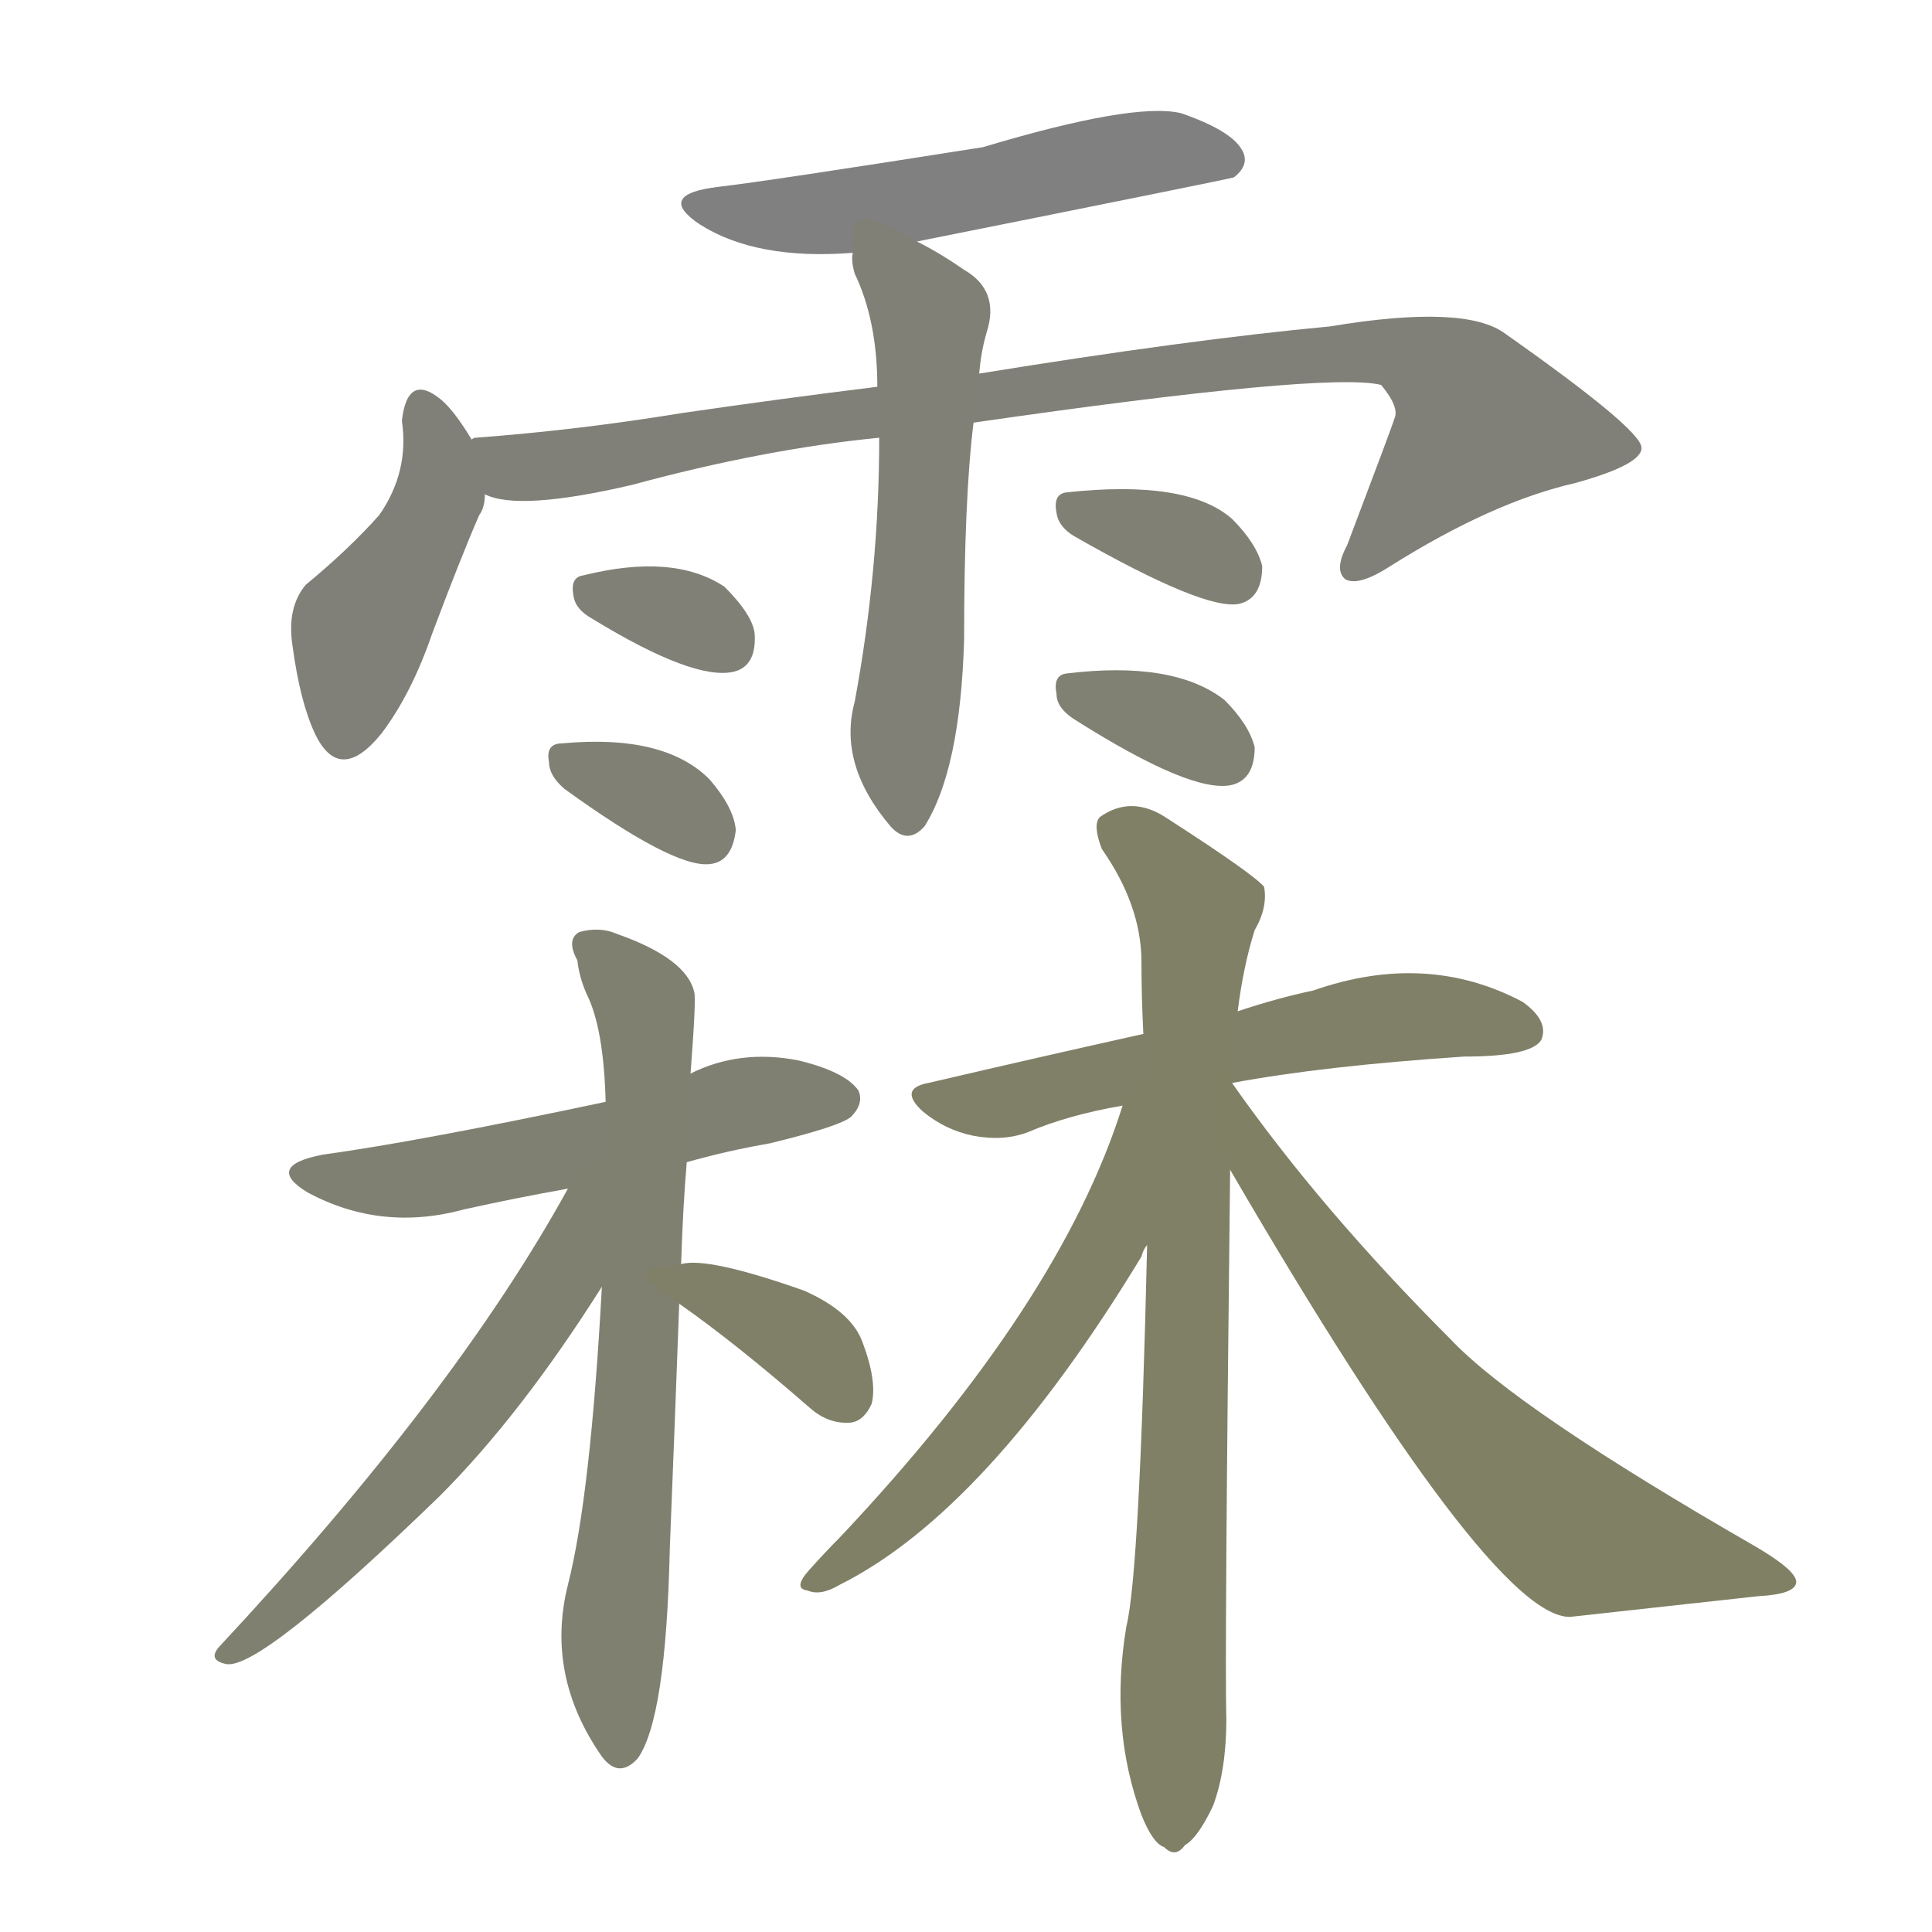 <svg version="1.1" viewBox="0 0 1024 1024" xmlns="http://www.w3.org/2000/svg">
  
  <g transform="scale(1, -1) translate(0, -900)">
    <style type="text/css">
        .stroke1 {fill: #808080;}
        .stroke2 {fill: #808079;}
        .stroke3 {fill: #808078;}
        .stroke4 {fill: #808077;}
        .stroke5 {fill: #808076;}
        .stroke6 {fill: #808075;}
        .stroke7 {fill: #808074;}
        .stroke8 {fill: #808073;}
        .stroke9 {fill: #808072;}
        .stroke10 {fill: #808071;}
        .stroke11 {fill: #808070;}
        .stroke12 {fill: #808069;}
        .stroke13 {fill: #808068;}
        .stroke14 {fill: #808067;}
        .stroke15 {fill: #808066;}
        .stroke16 {fill: #808065;}
        .stroke17 {fill: #808064;}
        .stroke18 {fill: #808063;}
        .stroke19 {fill: #808062;}
        .stroke20 {fill: #808061;}
        text {
            font-family: Helvetica;
            font-size: 50px;
            fill: #808060;
            paint-order: stroke;
            stroke: #000000;
            stroke-width: 4px;
            stroke-linecap: butt;
            stroke-linejoin: miter;
            font-weight: 800;
        }
    </style>

    <path d="M 486 772 Q 651 805 654 806 Q 663 813 658 821 Q 652 831 626 840 Q 601 846 521 822 Q 407 804 381 801 Q 347 797 371 781 Q 401 762 452 766 L 486 772 Z" class="stroke1"/>
    <path d="M 250 667 Q 241 682 234 688 Q 216 703 213 677 Q 217 650 201 627 Q 185 609 162 590 Q 152 578 155 558 Q 159 528 167 511 Q 180 484 202 511 Q 218 532 229 564 Q 244 604 254 627 Q 257 631 257 638 L 250 667 Z" class="stroke2"/>
    <path d="M 516 676 Q 703 703 732 696 Q 742 684 739 678 Q 739 677 714 611 Q 707 598 713 593 Q 720 589 737 600 Q 791 634 835 644 Q 871 654 870 663 Q 869 673 798 723 Q 777 739 705 727 Q 630 720 519 702 L 465 695 Q 416 689 361 681 Q 306 672 252 668 Q 251 668 250 667 C 220 663 227 643 257 638 Q 275 629 335 643 Q 405 662 466 668 L 516 676 Z" class="stroke3"/>
    <path d="M 519 702 Q 520 714 523 724 Q 530 746 511 757 Q 498 766 486 772 C 460 786 450 792 452 766 Q 451 762 453 755 Q 465 730 465 695 L 466 668 Q 466 598 453 528 Q 444 495 472 462 Q 481 452 490 462 Q 509 492 511 561 Q 511 636 516 676 L 519 702 Z" class="stroke4"/>
    <path d="M 314 572 Q 368 539 389 544 Q 401 547 400 564 Q 399 574 384 589 Q 357 607 309 595 Q 302 594 304 584 Q 305 577 314 572 Z" class="stroke5"/>
    <path d="M 299 482 Q 357 440 376 442 Q 388 443 390 460 Q 389 472 376 487 Q 352 511 298 506 Q 289 506 291 496 Q 291 489 299 482 Z" class="stroke6"/>
    <path d="M 569 616 Q 639 576 657 580 Q 669 583 669 600 Q 666 612 653 625 Q 629 646 565 639 Q 558 638 560 628 Q 561 621 569 616 Z" class="stroke7"/>
    <path d="M 569 519 Q 632 479 653 484 Q 665 487 665 504 Q 662 516 649 529 Q 622 550 565 543 Q 558 542 560 532 Q 560 525 569 519 Z" class="stroke8"/>
    <path d="M 364 284 Q 385 290 408 294 Q 445 303 451 308 Q 458 315 455 322 Q 448 332 423 338 Q 392 344 366 331 L 321 316 Q 222 295 171 288 Q 140 282 163 268 Q 202 247 246 259 Q 273 265 301 270 L 364 284 Z" class="stroke9"/>
    <path d="M 361 230 Q 362 261 364 284 L 366 331 Q 369 370 368 374 Q 364 392 327 405 Q 318 409 307 406 Q 300 402 306 391 Q 307 382 311 373 Q 320 355 321 316 L 319 218 Q 313 107 301 60 Q 289 12 319 -31 Q 328 -43 338 -32 Q 353 -11 355 79 Q 358 154 360 209 L 361 230 Z" class="stroke10"/>
    <path d="M 301 270 Q 241 161 116 27 Q 110 20 120 18 Q 138 15 233 107 Q 276 150 319 218 C 361 284 316 296 301 270 Z" class="stroke11"/>
    <path d="M 360 209 Q 390 188 429 154 Q 439 145 451 146 Q 458 147 462 156 Q 465 168 457 189 Q 451 205 426 216 Q 375 234 361 230 C 336 226 336 226 360 209 Z" class="stroke12"/>
    <path d="M 653 326 Q 701 335 776 340 Q 812 340 817 349 Q 821 359 807 369 Q 756 396 696 375 Q 677 371 656 364 L 606 352 Q 552 340 492 326 Q 476 323 489 311 Q 501 301 516 298 Q 532 295 545 300 Q 566 309 595 314 L 653 326 Z" class="stroke13"/>
    <path d="M 656 364 Q 659 388 665 407 Q 672 419 670 430 Q 664 437 619 466 Q 600 479 583 467 Q 579 463 584 450 Q 605 420 605 390 Q 605 372 606 352 L 608 240 Q 604 66 597 38 Q 588 -16 605 -62 Q 611 -77 617 -79 Q 623 -85 628 -78 Q 635 -74 643 -57 Q 650 -38 650 -11 Q 649 19 652 280 L 653 326 L 656 364 Z" class="stroke14"/>
    <path d="M 595 314 Q 562 209 445 85 Q 438 78 429 68 Q 420 58 428 57 Q 435 54 445 60 Q 523 99 605 234 Q 606 238 608 240 C 659 334 604 342 595 314 Z" class="stroke15"/>
    <path d="M 652 280 Q 790 43 832 43 Q 886 49 932 54 Q 951 55 952 61 Q 953 67 931 80 Q 804 153 769 190 Q 700 259 653 326 C 636 350 637 306 652 280 Z" class="stroke16"/>
    
    
    
    
    
    
    
    
    
    
    
    
    
    
    
    </g>
</svg>